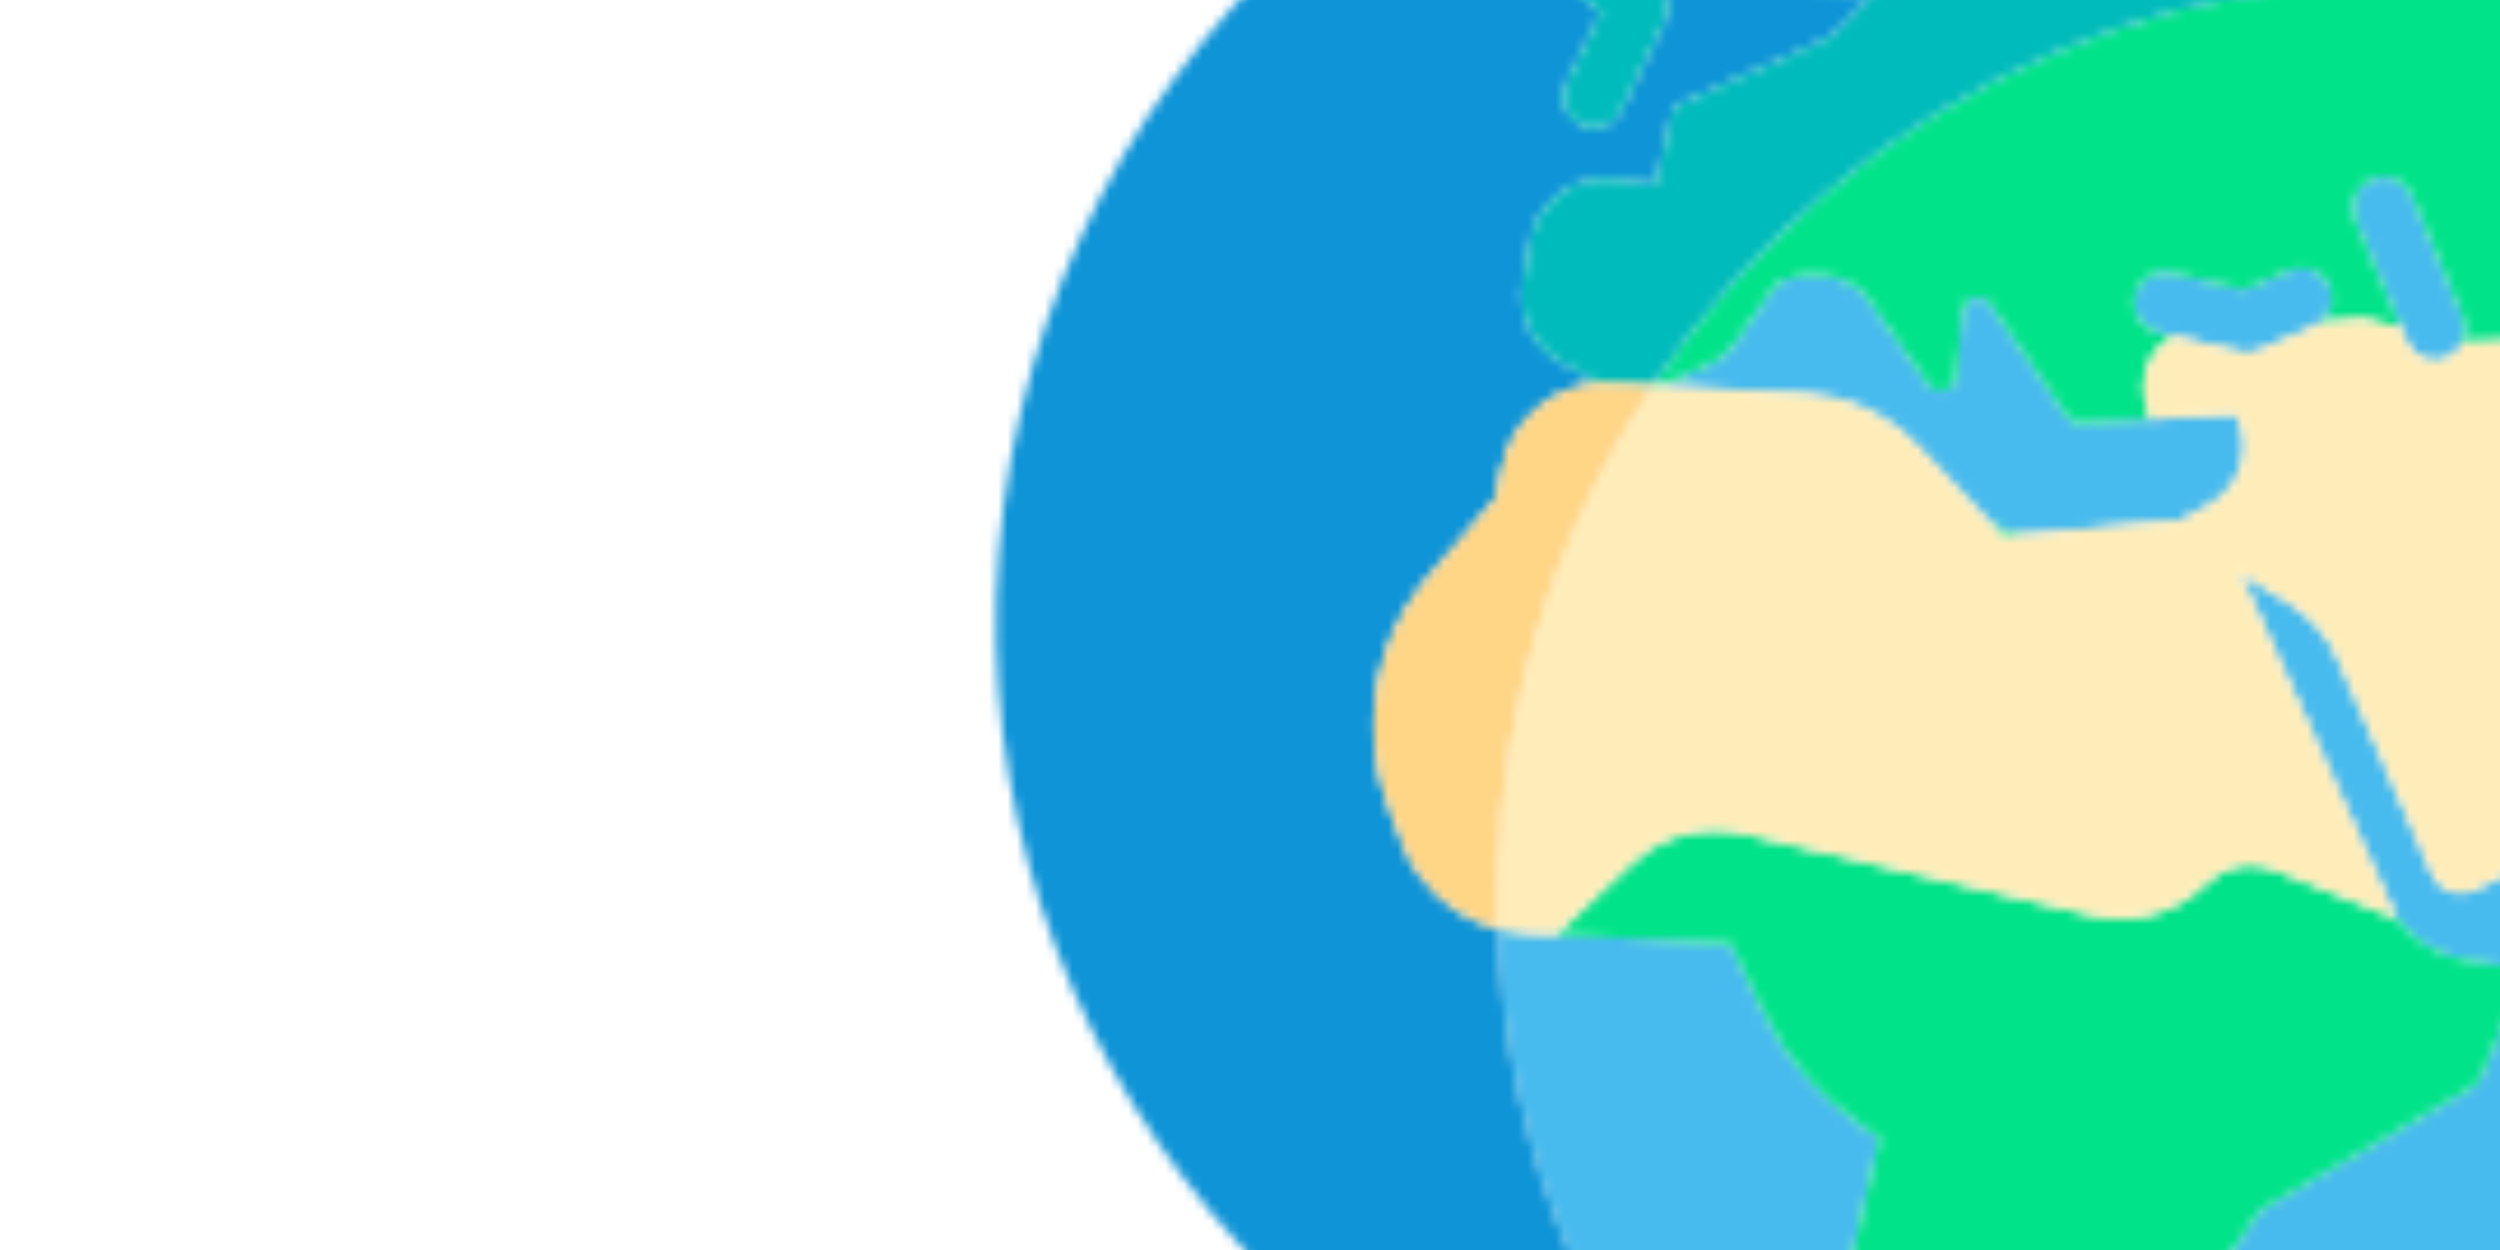 <svg x="0" y="0" width="500" height="250" viewBox="0 0 269.231 134.615" xmlns="http://www.w3.org/2000/svg" xmlns:xlink="http://www.w3.org/1999/xlink" xmlns:fi="http://pattern.flaticon.com/"><rect x="0px" y="0px" width="100%" height="100%" opacity="1" fill="#ffffff"/><defs><g transform="matrix(0.401 0.094 -0.094 0.401 132.461 -51.794)" id="L1_312"><path d="M303.227,8.435c3.797,1.036,7.558,2.158,11.277,3.374C310.784,10.594,307.025,9.469,303.227,8.435z" fill="#48bbee"/><path d="M206.305,187.699c8.57,0,16.961,2.504,24.234,7.316l20.541,13.599   c4.106,2.718,9.235,3.395,13.905,1.833l36.952-12.354l6.18-5.582c3.703-3.344,5.813-8.125,5.797-13.117   c-0.023-4.273-1.602-8.379-4.391-11.551l-39.044,11.585c-1.349,0.4-2.809,0.064-3.847-0.886l-26.227-24.004   c-1.742-1.598-3.68-0.977-4.227-0.746c-0.547,0.227-2.359,1.152-2.469,3.504l2.258,17.809c0.203,1.648-0.633,3.254-2.109,4.027   c-1.469,0.773-3.273,0.559-4.516-0.547l-21.773-19.305c-7.484-3.953-16.664-2.773-22.937,3.035l-6.962,17.486   c-1.093,2.745-2.924,5.134-5.291,6.902l-11.052,8.253l37.273-6.578C201.164,187.926,203.742,187.699,206.305,187.699z" fill="#48bbee"/><path d="M319.172,13.384c19.196,6.712,37.28,15.794,53.904,26.892c-0.019,0.001-0.039,0.002-0.058,0.003   c16.745,11.175,32.006,24.396,45.422,39.314l0.018-0.034c7.273,8.084,13.975,16.683,20.102,25.705   c0.203,0.298,0.405,0.596,0.606,0.896c2.433,3.617,4.77,7.302,7.008,11.055c0.335,0.562,0.667,1.125,0.998,1.689   c1.702,2.907,3.366,5.839,4.949,8.822l-0.012,0.039c13.481,25.433,22.533,53.577,26.106,83.412c-0.566,0.07-1.146,0.081-1.708-0.09   l-77.07-24.492l3.594,15.977c0.758,3.348,2.82,6.117,5.805,7.809c2.984,1.688,6.422,2.02,9.672,0.945l8.898-2.945   c1.227-0.41,2.555-0.207,3.602,0.555c1.039,0.75,1.656,1.957,1.656,3.242v21.734v0.015c0,8.867-4.203,17.208-11.328,22.485   l-22.887,18.405c-3.526,2.835-8.699,2.185-11.413-1.435l-37.037-49.383c-3.905-5.207-9.306-9.1-15.481-11.158L320,208   l60.539,78.621c5.438,4.527,12.445,6.926,19.836,6.414l11.359-0.777c1.227-0.055,2.43,0.402,3.258,1.324   c0.82,0.922,1.172,2.168,0.953,3.383l-4.672,25.75c-0.156,0.84-0.57,1.609-1.195,2.195l-46.875,44.164l-35.023,88.531   c-0.453,1.152-1.422,2.031-2.617,2.371c-4.414,1.27-8.906,1.895-13.367,1.895c-8.133,0-16.18-2.082-23.476-6.176   c-11.227-6.293-19.289-16.566-22.703-28.934c-2.703-9.797-4.016-16.324-4.016-19.957v-33.391l-5.406-2.078   c-12.453-4.789-23.461-12.805-31.844-23.18l-12.375-15.328l-53.172,9.492c-2.295,0.415-4.596,0.576-6.877,0.541   c15.355,56.699,50.972,105.065,98.597,136.862C247.3,479.886,243.663,480,240,480c132.548,0,240-107.452,240-240   C480,135.196,412.816,46.098,319.172,13.384z" fill="#48bbee"/><path d="M311.64,150.129l12.453-9.207c0.514-0.38,0.838-0.896,1.233-1.364l0.261-0.087   c2.206-2.765,2.385-6.76,0.177-9.74c-2.609-3.547-7.633-4.305-11.188-1.676l-10.328,7.641h-19.586c-4.422,0-8,3.582-8,8   s3.578,8,8,8h4.25h17.969C308.594,151.695,310.265,151.145,311.64,150.129z" fill="#48bbee"/><path d="M355.179,142.488c1.633,0,3.281-0.5,4.703-1.535c0.213-0.155,0.414-0.32,0.607-0.491   c1.339-1.2,2.161-2.787,2.486-4.462l0.045-0.012c0.401-2.099-0.027-4.352-1.389-6.214l-20.477-28.086   c-2.602-3.563-7.602-4.355-11.172-1.75c-3.57,2.602-4.359,7.609-1.75,11.18l20.477,28.086   C350.273,141.348,352.711,142.488,355.179,142.488z" fill="#48bbee"/><path d="M152.326,342.861c-3.923-0.06-7.781-0.756-11.428-2.048c-4.294-1.517-8.279-3.852-11.741-6.888   c-0.206-0.18-0.412-0.358-0.614-0.543c-0.328-0.301-0.648-0.609-0.965-0.923c-0.285-0.281-0.564-0.567-0.84-0.858   c-0.257-0.272-0.513-0.544-0.763-0.825c-0.337-0.379-0.662-0.77-0.984-1.165c-0.185-0.227-0.375-0.448-0.556-0.681   c-0.5-0.644-0.984-1.303-1.443-1.987l0,0c0,0,0-0.001,0-0.001l-5.819-8.667c-8.669-12.907-11.844-28.427-9.361-43.306   c0.033-0.2,0.061-0.401,0.096-0.6c0.043-0.241,0.094-0.482,0.14-0.723c0.079-0.416,0.155-0.831,0.243-1.246   c0.012-0.059,0.028-0.117,0.04-0.176c0.827-3.844,2.034-7.63,3.631-11.302c0.535-1.23,1.114-2.446,1.736-3.648   c0.007-0.014,0.014-0.029,0.021-0.043v0c0,0,0,0,0,0l12.258-23.644l-0.18-8.246c-0.281-12.746,7.844-23.766,19.742-27.387   l-10.867-3.023c-8.281-2.305-14.148-9.617-14.609-18.199l-0.578-10.691c-0.57-10.629,7.273-19.836,17.859-20.957L148,143.953   v-18.906c0-1.254,0.586-2.438,1.594-3.191l31.805-24.004c2.172-1.637,3.953-3.66,5.297-6.02l5.476-9.551l-35.555,6.977   c-1.172,0.223-2.391-0.078-3.313-0.836c-0.93-0.762-1.461-1.895-1.461-3.09V74.367c0-10.938,4.883-21.148,13.406-28.02   l50.094-40.402c1.281-1.035,3.07-1.176,4.508-0.352l35.07,20.199c0.938,0.539,2.023,0.668,3.078,0.387   c1.039-0.293,1.906-0.977,2.422-1.926L273.81,2.446h0l0.016-0.027c36.315,5.125,70.007,18.384,99.191,37.861   c0.02-0.001,0.039-0.002,0.058-0.003c-16.623-11.098-34.708-20.18-53.904-26.892c-0.071-0.025-0.141-0.05-0.211-0.074   c-1.293-0.451-2.592-0.89-3.895-1.319c-0.187-0.062-0.375-0.121-0.562-0.182c-3.719-1.215-7.48-2.338-11.277-3.374   c-0.516-0.141-1.031-0.281-1.548-0.419c-1.049-0.278-2.1-0.55-3.154-0.815c-0.64-0.16-1.282-0.314-1.923-0.469   c-1.54-0.373-3.086-0.73-4.637-1.073c-0.931-0.206-1.861-0.414-2.797-0.609c-0.859-0.179-1.723-0.346-2.585-0.516   c-0.899-0.177-1.799-0.351-2.702-0.518c-0.823-0.152-1.646-0.302-2.472-0.446c-1.099-0.191-2.202-0.371-3.306-0.548   c-0.63-0.101-1.257-0.208-1.888-0.304c-1.657-0.251-3.321-0.481-4.989-0.698c-0.654-0.085-1.31-0.162-1.966-0.242   c-1.188-0.145-2.379-0.281-3.573-0.408c-0.647-0.069-1.295-0.138-1.944-0.202c-1.53-0.151-3.063-0.287-4.601-0.409   c-0.267-0.021-0.531-0.048-0.798-0.068c-1.793-0.136-3.593-0.246-5.397-0.342c-0.552-0.029-1.105-0.052-1.658-0.078   c-1.354-0.063-2.712-0.115-4.072-0.155c-0.553-0.017-1.106-0.034-1.66-0.047C243.709,0.028,241.858,0,240,0   C107.452,0,0,107.452,0,240c0,132.548,107.452,240,240,240c3.664,0,7.3-0.114,10.924-0.276   C203.298,447.927,167.681,399.56,152.326,342.861z M113.18,87.945c2.32-3.77,7.242-4.953,11.008-2.629l12.789,7.852   c2.906,1.785,4.359,5.219,3.625,8.551l-5.656,25.465c-0.828,3.73-4.141,6.266-7.805,6.266c-0.578,0-1.156-0.059-1.742-0.191   c-4.313-0.957-7.031-5.23-6.078-9.543l4.422-19.898l-7.93-4.867C112.047,96.641,110.867,91.711,113.18,87.945z" fill="#0e94d7"/><path d="M251.08,208.615l6.506,4.307l7.4-2.474C260.315,212.009,255.186,211.333,251.08,208.615z" fill="#00e389"/><path d="M306.883,151.695h0.004c1.711,0,3.377-0.549,4.753-1.566l12.453-9.207l-12.453,9.207   C310.265,151.145,308.594,151.695,306.883,151.695z" fill="#00e389"/><path d="M444.112,183.373l5.092,19.037l-49.767-15.815l77.07,24.492c0.563,0.171,1.143,0.16,1.708,0.09   c-3.573-29.834-12.625-57.978-26.106-83.412l-7.524,24.997C441.588,162.723,441.424,173.323,444.112,183.373z" fill="#00e389"/><path d="M330.374,288.44l-0.877,1.315c-5.935,8.9-15.925,14.245-26.622,14.245h-93.748   c-10.699,0-20.691,5.347-26.625,14.25l-15.068,22.602l-8.221,1.467c-6.264,1.118-12.555,0.53-18.314-1.504   c3.648,1.292,7.505,1.987,11.428,2.048c2.281,0.035,4.582-0.126,6.877-0.541l53.172-9.492l12.375,15.328   c8.383,10.375,19.391,18.391,31.844,23.18l5.406,2.078v33.391c0,3.633,1.313,10.16,4.016,19.957   c3.414,12.367,11.477,22.641,22.703,28.934c7.297,4.094,15.344,6.176,23.476,6.176c4.461,0,8.953-0.625,13.367-1.895   c1.195-0.34,2.164-1.219,2.617-2.371l35.023-88.531l46.875-44.164c0.625-0.586,1.039-1.355,1.195-2.195l4.672-25.75   c0.219-1.215-0.133-2.461-0.953-3.383c-0.828-0.922-2.031-1.379-3.258-1.324l-11.359,0.777c-7.391,0.512-14.398-1.887-19.836-6.414   l-34.502-5.129C339.911,280.581,333.81,283.287,330.374,288.44z" fill="#00e389"/><path d="M273.81,2.446c0.139,0.02,0.28,0.027,0.419,0.047c13.091,1.871,25.84,4.799,38.16,8.692   c0.893,0.283,1.755,0.629,2.644,0.922c5.05,1.662,10.039,3.46,14.935,5.442c1.634,0.662,3.227,1.401,4.843,2.098   c4.094,1.764,8.146,3.605,12.118,5.586c1.831,0.914,3.63,1.878,5.434,2.837c3.685,1.958,7.318,3.999,10.886,6.14   c1.819,1.092,3.625,2.202,5.413,3.34c1.381,0.88,2.703,1.842,4.065,2.75c-97.838,4.528-180.374,67.618-213.349,155.027l1.951-0.371   l11.052-8.253c2.367-1.768,4.199-4.156,5.291-6.902l6.962-17.486c6.273-5.809,15.453-6.988,22.937-3.035l21.773,19.305   c1.242,1.105,3.047,1.32,4.516,0.547c1.477-0.773,2.313-2.379,2.109-4.027l-2.258-17.809c0.109-2.352,1.922-3.277,2.469-3.504   c0.547-0.23,2.484-0.852,4.227,0.746l26.227,24.004c1.038,0.95,2.498,1.286,3.847,0.886l39.044-11.585L288,174.23l-2.03-3.61   c-3.503-6.231-2.287-14.051,2.944-18.924h-4.25c-4.422,0-8-3.582-8-8s3.578-8,8-8h19.586l10.328-7.641   c3.555-2.629,8.578-1.871,11.188,1.676c2.207,2.98,2.029,6.975-0.177,9.74L336,136h10.375l2.335,3.203l-20.477-28.086   c-2.609-3.57-1.82-8.578,1.75-11.18c3.57-2.605,8.57-1.813,11.172,1.75l20.477,28.086c1.361,1.863,1.79,4.115,1.389,6.214   l15.901-4.383c8.359-2.304,15.425-7.901,19.581-15.51l19.937-36.5c-13.416-14.917-28.677-28.138-45.422-39.314   c-29.184-19.477-62.876-32.735-99.191-37.861L273.81,2.446z" fill="#00e389"/><path d="M115.813,98.949l7.93,4.867l-4.422,19.898c-0.953,4.313,1.766,8.586,6.078,9.543   c0.586,0.133,1.164,0.191,1.742,0.191c3.664,0,6.977-2.535,7.805-6.266l5.656-25.465c0.734-3.332-0.719-6.766-3.625-8.551   l-12.789-7.852c-3.766-2.324-8.688-1.141-11.008,2.629C110.867,91.711,112.047,96.641,115.813,98.949z" fill="#00bbbb"/><path d="M159.377,195.328c32.975-87.409,115.511-150.499,213.349-155.027   c-1.362-0.907-2.684-1.87-4.065-2.75c-1.788-1.139-3.593-2.249-5.413-3.34c-3.567-2.141-7.201-4.182-10.886-6.14   c-1.804-0.959-3.603-1.923-5.434-2.837c-3.972-1.981-8.024-3.822-12.118-5.586c-1.616-0.697-3.208-1.436-4.843-2.098   c-4.896-1.982-9.885-3.78-14.935-5.442c-0.888-0.293-1.751-0.64-2.644-0.922c-12.32-3.894-25.068-6.822-38.16-8.692   c-0.139-0.02-0.28-0.027-0.419-0.047h0l-13.388,21.808c-0.516,0.949-1.383,1.633-2.422,1.926c-1.055,0.281-2.141,0.152-3.078-0.387   l-35.07-20.199c-1.438-0.824-3.227-0.684-4.508,0.352L165.25,46.348c-8.523,6.871-13.406,17.082-13.406,28.02v10.965   c0,1.195,0.531,2.328,1.461,3.09c0.922,0.758,2.141,1.059,3.313,0.836l35.555-6.977l-5.476,9.551   c-1.344,2.359-3.125,4.383-5.297,6.02l-31.805,24.004c-1.008,0.754-1.594,1.938-1.594,3.191v18.906l-10.656,1.133   c-10.586,1.121-18.43,10.328-17.859,20.957l0.578,10.691c0.461,8.582,6.328,15.895,14.609,18.199l10.867,3.023L159.377,195.328z" fill="#00bbbb"/><path d="M107.831,294.822c-1.106-6.555-1.118-13.266-0.02-19.851c-2.483,14.879,0.692,30.399,9.361,43.306   c-0.382-0.568-0.753-1.142-1.113-1.72C111.859,309.818,109.113,302.425,107.831,294.822z" fill="#00bbbb"/><path d="M113.719,257.233 113.718,257.234 125.977,233.59z" fill="#ffedb9"/><path d="M378.922,131.604l-15.901,4.383L362.976,136c-0.325,1.676-1.147,3.262-2.486,4.462   c-0.192,0.172-0.394,0.336-0.607,0.491c-1.422,1.035-3.07,1.535-4.703,1.535c-2.469,0-4.906-1.141-6.469-3.285L346.375,136H336   l-10.412,3.47l-0.261,0.087c-0.395,0.468-0.719,0.984-1.233,1.364l-12.453,9.207c-1.376,1.017-3.042,1.566-4.753,1.566h-0.004   h-17.969c-5.23,4.873-6.447,12.693-2.944,18.924l2.03,3.61l21.523-6.386c2.789,3.172,4.367,7.277,4.391,11.551   c0.016,4.992-2.094,9.773-5.797,13.117l-6.18,5.582l-36.952,12.354l-7.4,2.474l-6.506-4.307l-20.541-13.599   c-7.273-4.813-15.664-7.316-24.234-7.316c-2.563,0-5.141,0.227-7.703,0.68l-37.273,6.578l-1.951,0.371l-13.838,2.629l13.901-2.641   C149.499,221.657,144,250.178,144,280c0,21.739,2.954,42.774,8.373,62.797c-8.571-0.123-16.805-3.276-23.216-8.871   c3.462,3.036,7.448,5.371,11.741,6.888c5.759,2.034,12.05,2.623,18.314,1.504l8.221-1.467l15.068-22.602   c5.935-8.902,15.926-14.25,26.625-14.25h93.748c10.697,0,20.687-5.345,26.622-14.245l0.877-1.315   c3.436-5.152,9.537-7.859,15.663-6.948l34.502,5.129L320,208l14.517,4.839c6.175,2.058,11.575,5.951,15.481,11.158l37.037,49.383   c2.715,3.619,7.888,4.27,11.413,1.435l22.887-18.405c7.125-5.277,11.328-13.618,11.328-22.485v-0.015v-21.734   c0-1.285-0.617-2.492-1.656-3.242c-1.047-0.762-2.375-0.965-3.602-0.555l-8.898,2.945c-3.25,1.074-6.688,0.742-9.672-0.945   c-2.984-1.691-5.047-4.461-5.805-7.809l-3.594-15.977l49.767,15.815l-5.092-19.037c-2.688-10.05-2.524-20.649,0.474-30.611   l7.524-24.997l0.012-0.039c-1.582-2.983-3.247-5.915-4.949-8.822c-0.331-0.564-0.663-1.128-0.998-1.689   c-2.238-3.753-4.575-7.438-7.008-11.055c-0.201-0.299-0.403-0.597-0.606-0.896c-6.127-9.022-12.829-17.621-20.102-25.705   l-0.018,0.034l-19.937,36.5C394.347,123.703,387.281,129.301,378.922,131.604z" fill="#ffedb9"/><path d="M107.831,294.822c1.282,7.603,4.028,14.996,8.228,21.735   C111.859,309.818,109.113,302.425,107.831,294.822z" fill="#ffedb9"/><path d="M152.373,342.797C146.954,322.774,144,301.739,144,280c0-29.822,5.499-58.343,15.44-84.684   l-13.901,2.641c-11.898,3.621-20.023,14.641-19.742,27.387l0.18,8.246l-12.258,23.644v0c-0.007,0.014-0.014,0.029-0.021,0.043   c-0.622,1.202-1.201,2.418-1.736,3.648c-1.597,3.671-2.804,7.458-3.631,11.302c-0.013,0.059-0.028,0.117-0.04,0.176   c-0.088,0.414-0.164,0.83-0.243,1.246c-0.046,0.241-0.098,0.481-0.14,0.723c-0.035,0.2-0.063,0.4-0.096,0.6   c-1.098,6.585-1.085,13.296,0.02,19.851c1.282,7.603,4.028,14.996,8.228,21.735c0.36,0.578,0.731,1.152,1.113,1.72l5.82,8.667l0,0   c0.459,0.684,0.943,1.343,1.443,1.987c0.18,0.232,0.37,0.454,0.556,0.681c0.322,0.395,0.647,0.786,0.984,1.165   c0.25,0.28,0.505,0.553,0.763,0.825c0.276,0.291,0.555,0.577,0.84,0.858c0.318,0.313,0.637,0.623,0.965,0.923   c0.202,0.185,0.409,0.363,0.614,0.543C135.568,339.521,143.802,342.674,152.373,342.797z" fill="#ffd586"/></g></defs><g fi:class="KUsePattern"><pattern id="pattern_L1_312" width="350" height="350" patternUnits="userSpaceOnUse"><use xlink:href="#L1_312" x="-350" y="-350"/><use xlink:href="#L1_312" x="0" y="-350"/><use xlink:href="#L1_312" x="350" y="-350"/><use xlink:href="#L1_312" x="-350" y="0"/><use xlink:href="#L1_312" x="0" y="0"/><use xlink:href="#L1_312" x="350" y="0"/><use xlink:href="#L1_312" x="-350" y="350"/><use xlink:href="#L1_312" x="0" y="350"/><use xlink:href="#L1_312" x="350" y="350"/></pattern><rect x="0" y="0" width="100%" height="100%" fill="url(#pattern_L1_312)"/></g></svg>
